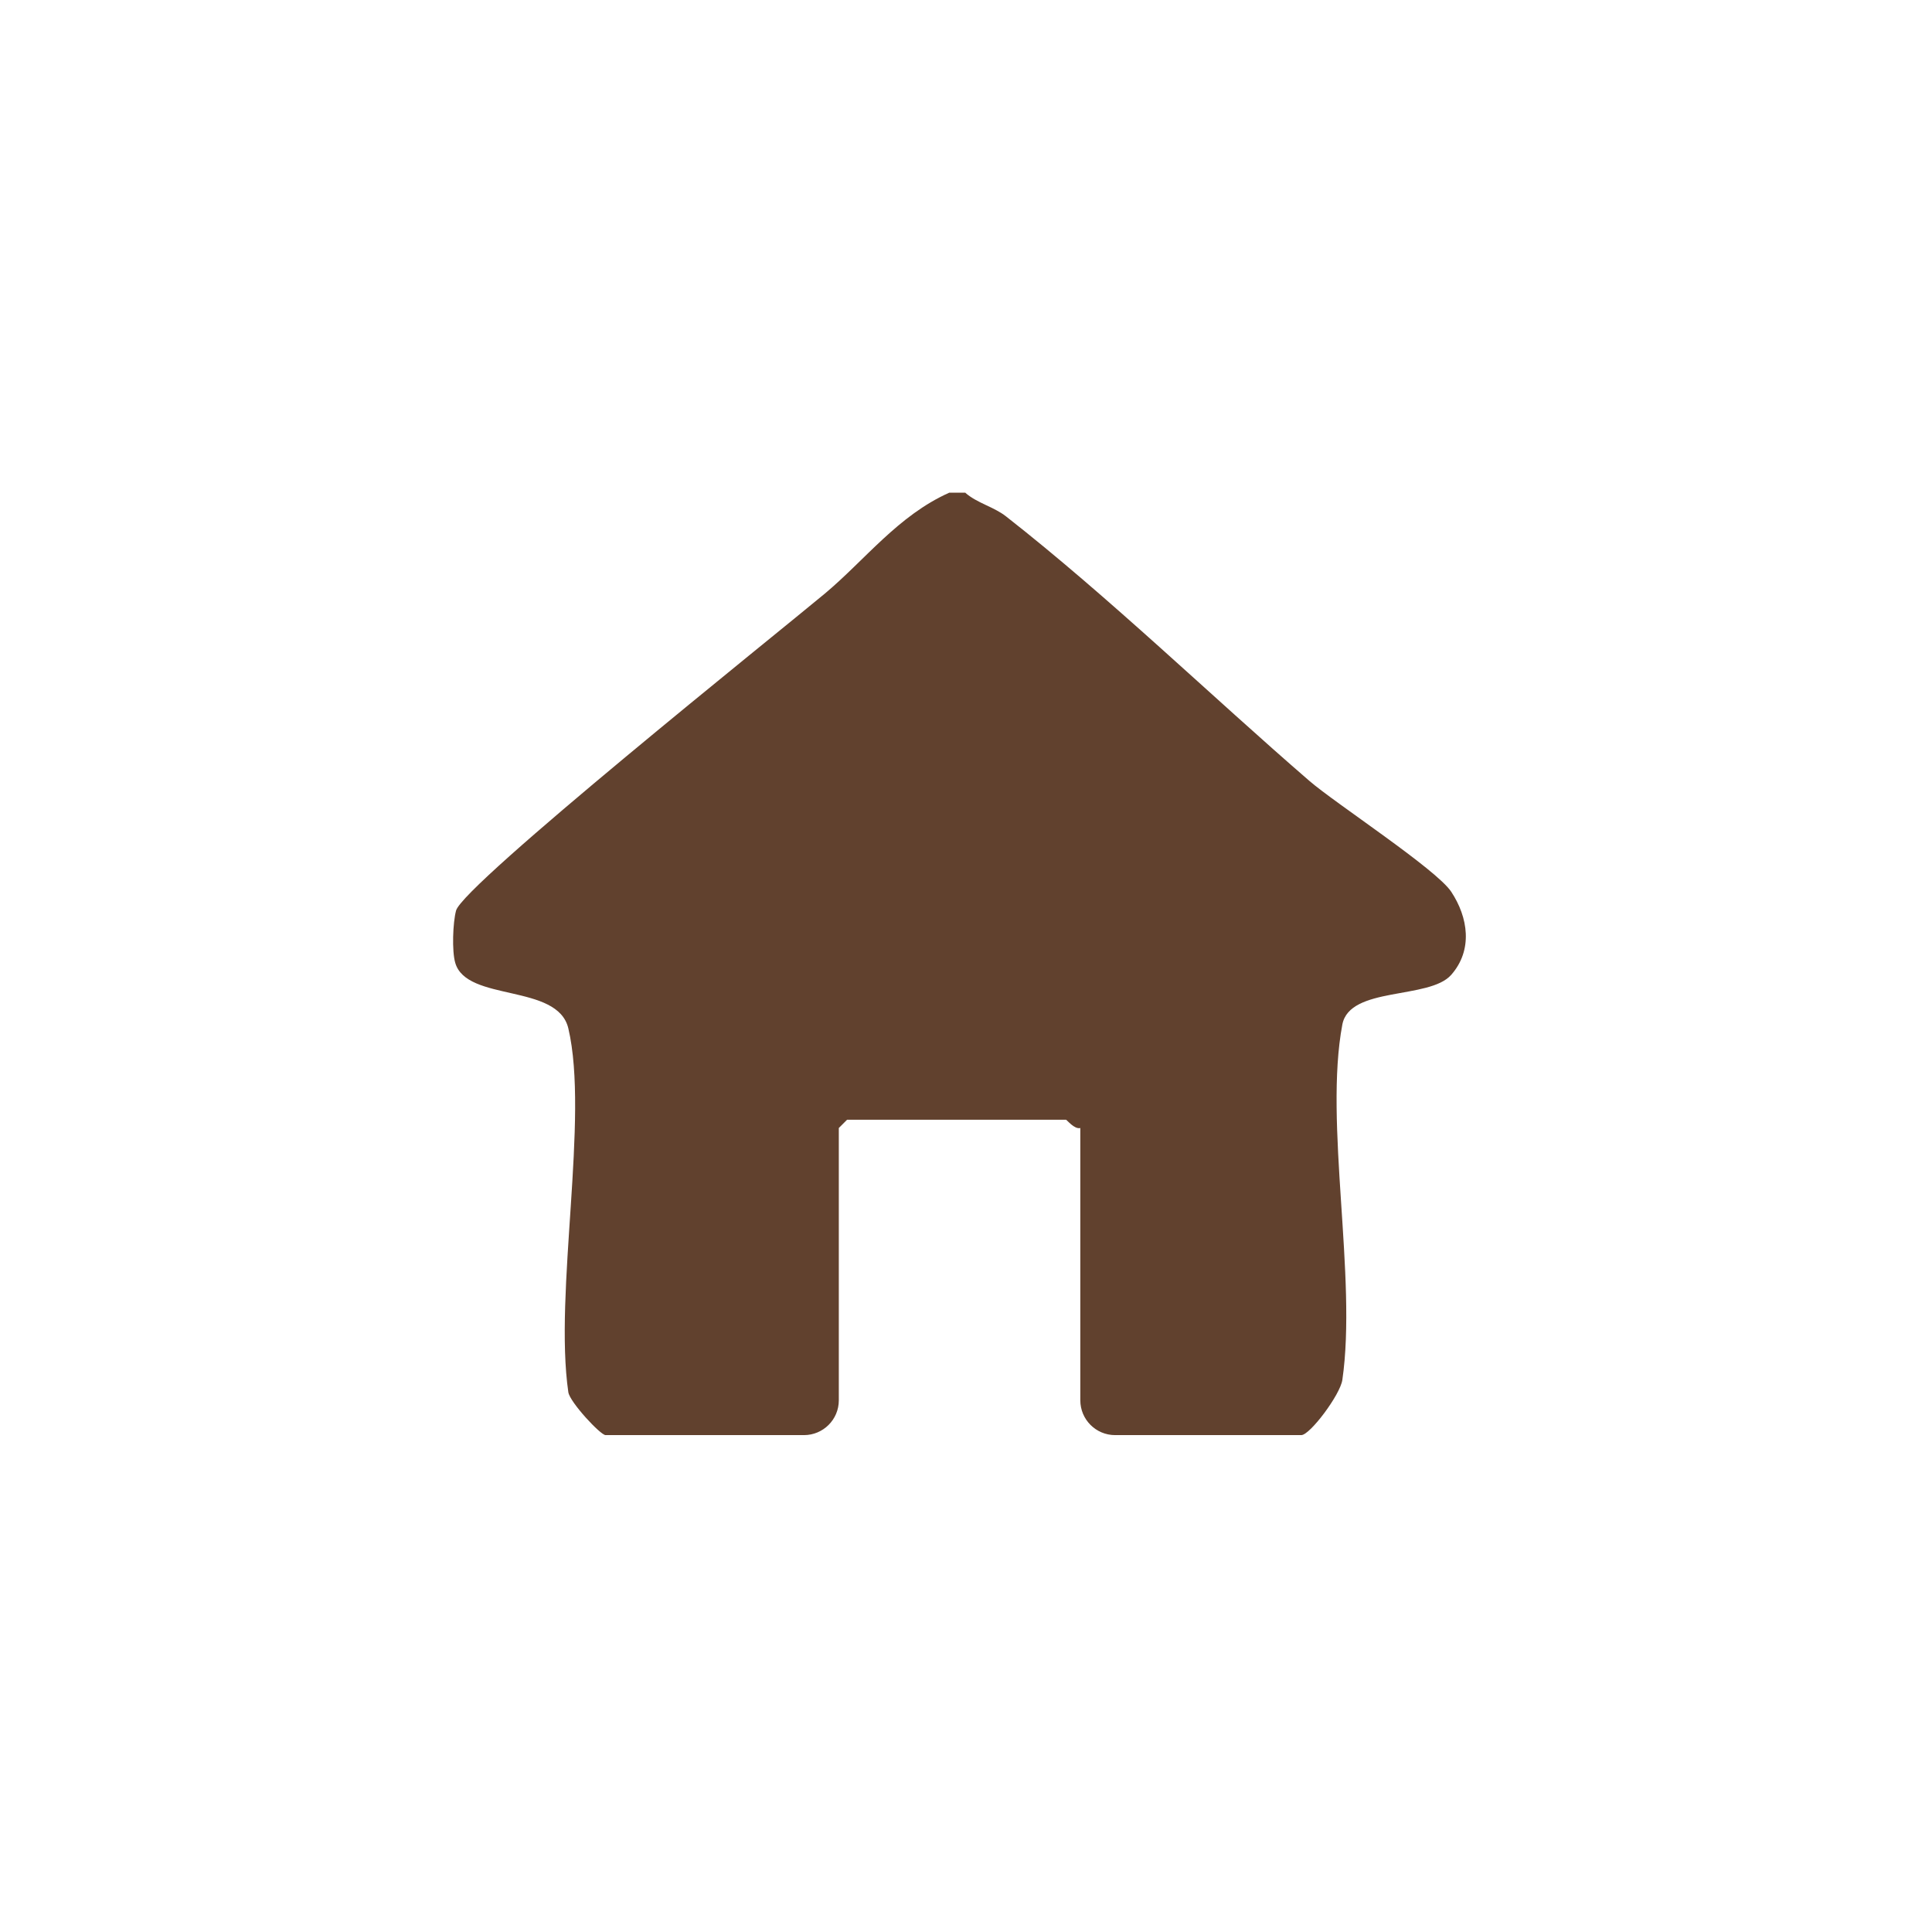 <?xml version="1.0" encoding="UTF-8"?><svg id="Ebene_4" xmlns="http://www.w3.org/2000/svg" viewBox="0 0 96 96"><defs>
<style>.cls-1{fill:#61412e;}</style></defs>
<g id="Home">
<path class="cls-1" d="M47.97,24.49c.6.52,1.41.69,2.02,1.17,5.11,4,10.2,8.93,15.07,13.14,1.28,1.11,6.31,4.39,7.05,5.51.84,1.27,1.09,2.89,0,4.13s-5.05.56-5.41,2.47c-.92,4.87.74,12.57,0,17.66-.11.74-1.61,2.74-2.04,2.74h-9.25c-.96,0-1.73-.78-1.73-1.73v-13.53c-.29.08-.67-.41-.71-.41h-10.88l-.41.41v13.53c0,.96-.78,1.73-1.73,1.73h-9.86c-.25,0-1.77-1.63-1.85-2.13-.72-4.94,1.04-13.66,0-18.08-.53-2.25-5.06-1.3-5.62-3.26-.17-.58-.12-1.99.04-2.59.32-1.27,16.02-13.83,18.32-15.75,2.01-1.68,3.64-3.88,6.19-5.02h.81Z"/>
</g></svg>